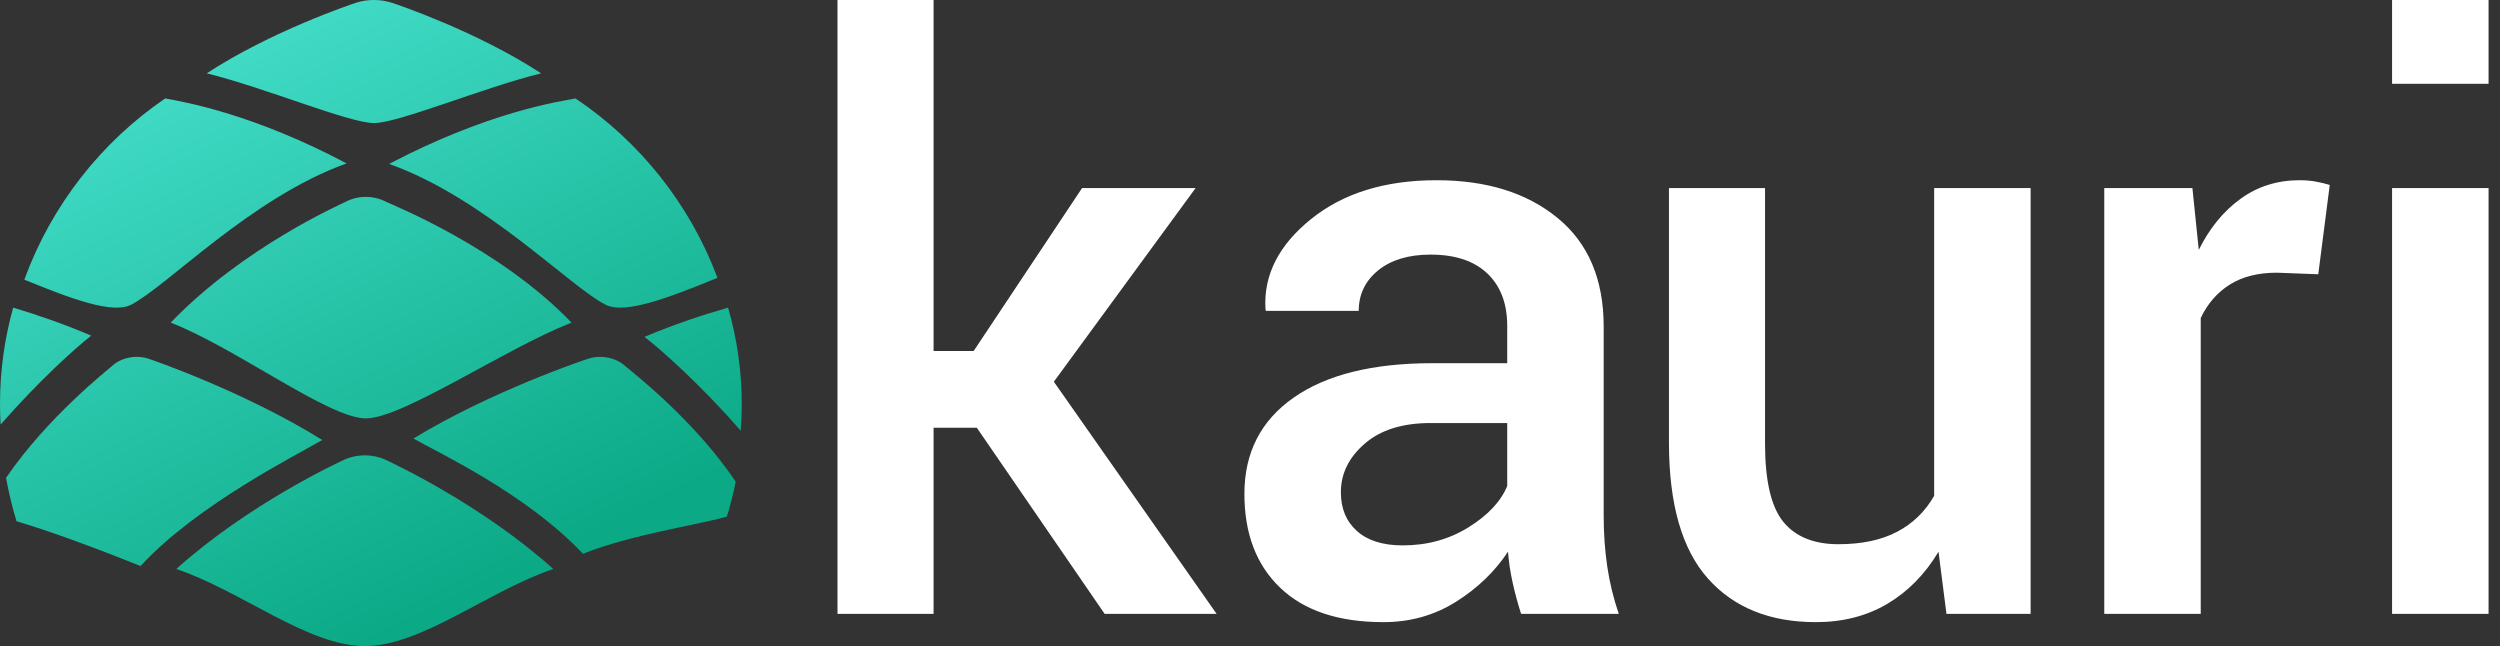 <?xml version="1.0" encoding="UTF-8"?>
<svg width="89px" height="23px" viewBox="0 0 89 23" version="1.1" xmlns="http://www.w3.org/2000/svg" xmlns:xlink="http://www.w3.org/1999/xlink">
    <rect x="0" y="0" width="89" height="23" fill="#333333" stroke="none"/>
    <!-- Generator: Sketch 51 (57462) - http://www.bohemiancoding.com/sketch -->
    <title>Group Copy</title>
    <desc>Created with Sketch.</desc>
    <defs>
        <linearGradient x1="27.16%" y1="8.207%" x2="71.528%" y2="87.282%" id="linearGradient-1">
            <stop stop-color="#42DCC7" offset="0%"></stop>
            <stop stop-color="#0BA986" offset="100%"></stop>
        </linearGradient>
    </defs>
    <g id="Page-1" stroke="none" stroke-width="1" fill="none" fill-rule="evenodd">
        <g id="Group-6" transform="translate(-152, -112)">
            <g id="Group-Copy" transform="translate(152, 112)">
                <path d="M34.775,15.228 L33.235,15.228 L33.235,21.854 L29.815,21.854 L29.815,0 L33.235,0 L33.235,12.496 L34.662,12.496 L38.521,6.696 L42.563,6.696 L37.517,13.589 L43.312,21.854 L39.326,21.854 L34.775,15.228 Z M54.151,21.854 C54.029,21.471 53.928,21.097 53.848,20.733 C53.768,20.369 53.713,20.005 53.685,19.641 C53.214,20.35 52.595,20.946 51.827,21.427 C51.059,21.908 50.199,22.148 49.247,22.148 C47.655,22.148 46.433,21.742 45.58,20.929 C44.727,20.117 44.301,19.001 44.301,17.581 C44.301,16.115 44.885,14.973 46.053,14.156 C47.222,13.339 48.866,12.93 50.986,12.93 L53.657,12.93 L53.657,11.599 C53.657,10.806 53.421,10.185 52.95,9.736 C52.479,9.288 51.805,9.064 50.929,9.064 C50.147,9.064 49.525,9.251 49.064,9.624 C48.602,9.998 48.371,10.479 48.371,11.067 L45.064,11.067 L45.05,10.983 C44.984,9.788 45.523,8.728 46.668,7.803 C47.813,6.878 49.304,6.416 51.141,6.416 C52.922,6.416 54.359,6.864 55.452,7.761 C56.545,8.658 57.091,9.946 57.091,11.627 L57.091,18.366 C57.091,18.991 57.134,19.592 57.218,20.166 C57.303,20.74 57.44,21.303 57.628,21.854 L54.151,21.854 Z M49.94,19.416 C50.807,19.416 51.586,19.202 52.279,18.772 C52.971,18.342 53.431,17.852 53.657,17.301 L53.657,15.06 L50.929,15.06 C49.93,15.06 49.148,15.305 48.583,15.795 C48.018,16.285 47.735,16.862 47.735,17.525 C47.735,18.104 47.926,18.564 48.308,18.905 C48.689,19.246 49.233,19.416 49.94,19.416 Z M69.011,19.641 C68.531,20.444 67.923,21.062 67.188,21.497 C66.453,21.931 65.605,22.148 64.644,22.148 C63.005,22.148 61.723,21.63 60.8,20.593 C59.877,19.556 59.415,17.945 59.415,15.76 L59.415,6.696 L62.835,6.696 L62.835,15.788 C62.835,17.114 63.052,18.044 63.485,18.576 C63.919,19.108 64.573,19.374 65.45,19.374 C66.279,19.374 66.974,19.227 67.534,18.933 C68.095,18.639 68.535,18.212 68.856,17.651 L68.856,6.696 L72.29,6.696 L72.29,21.854 L69.294,21.854 L69.011,19.641 Z M82.53,9.764 L81.06,9.708 C80.391,9.708 79.833,9.848 79.385,10.128 C78.938,10.409 78.591,10.806 78.346,11.319 L78.346,21.854 L74.912,21.854 L74.912,6.696 L78.05,6.696 L78.276,8.896 C78.662,8.121 79.159,7.513 79.767,7.075 C80.374,6.636 81.074,6.416 81.865,6.416 C82.073,6.416 82.266,6.432 82.445,6.465 C82.624,6.498 82.789,6.538 82.939,6.584 L82.53,9.764 Z M88.593,21.854 L85.158,21.854 L85.158,6.696 L88.593,6.696 L88.593,21.854 Z M88.593,2.984 L85.158,2.984 L85.158,0 L88.593,0 L88.593,2.984 Z" id="kauri" fill="#FFFFFF"></path>
                <path d="M26.372,15.333 C24.932,13.687 23.542,12.452 22.944,11.993 C23.968,11.56 24.992,11.218 25.92,10.952 C26.237,12.051 26.407,13.208 26.407,14.403 C26.407,14.716 26.395,15.026 26.372,15.333 Z M19.697,20.256 C17.374,21.04 15.015,23 12.987,23 C10.959,23 8.6,21.04 6.277,20.256 C8.846,17.942 12.081,16.445 12.264,16.362 C12.71,16.159 13.264,16.159 13.71,16.362 C13.893,16.445 17.128,17.942 19.697,20.256 Z M3.247,11.949 C2.678,12.393 1.387,13.556 0.022,15.114 C0.008,14.872 0,14.627 0,14.381 C0,13.194 0.163,12.045 0.469,10.952 C1.343,11.213 2.295,11.541 3.247,11.949 Z M20.98,12.758 C21.434,12.628 21.949,12.741 22.271,13.043 C22.375,13.141 24.696,14.909 26.191,17.15 C26.106,17.572 26.002,17.986 25.877,18.392 C24.698,18.718 22.511,19.022 20.752,19.714 C18.716,17.55 15.538,16.088 14.719,15.611 C17.461,13.94 20.819,12.803 20.98,12.758 Z M4.657,10.853 C4.001,11.182 2.552,10.648 0.866,9.955 C1.832,7.309 3.604,5.057 5.88,3.505 C6.649,3.643 9.044,4.073 12.338,5.817 C8.926,7.042 5.927,10.215 4.657,10.853 Z M13.751,7.187 C13.935,7.283 17.764,8.798 20.347,11.485 C18.011,12.395 14.342,14.895 13.024,14.895 C11.706,14.895 8.414,12.396 6.078,11.485 C8.662,8.798 12.114,7.283 12.297,7.187 C12.746,6.95 13.302,6.95 13.751,7.187 Z M11.472,15.664 C10.658,16.15 7.027,17.949 5.003,20.152 C3.355,19.488 1.748,18.899 0.588,18.556 C0.435,18.052 0.31,17.536 0.216,17.01 C1.703,14.833 3.866,13.145 3.966,13.049 C4.286,12.742 4.797,12.626 5.249,12.759 C5.409,12.805 8.747,13.962 11.472,15.664 Z M19.264,2.611 C17.204,3.116 14.194,4.381 13.312,4.381 C12.43,4.381 9.42,3.116 7.359,2.611 C9.638,1.118 12.508,0.152 12.671,0.099 C13.066,-0.033 13.557,-0.033 13.953,0.099 C14.115,0.152 16.985,1.118 19.264,2.611 Z M21.569,10.853 C20.293,10.217 17.28,7.056 13.853,5.835 C17.418,3.965 19.934,3.612 20.489,3.505 C22.776,5.039 24.56,7.269 25.542,9.891 C23.778,10.614 22.249,11.191 21.569,10.853 Z" id="Combined-Shape-Copy" fill="url(#linearGradient-1)"></path>
            </g>
        </g>
    </g>
</svg>